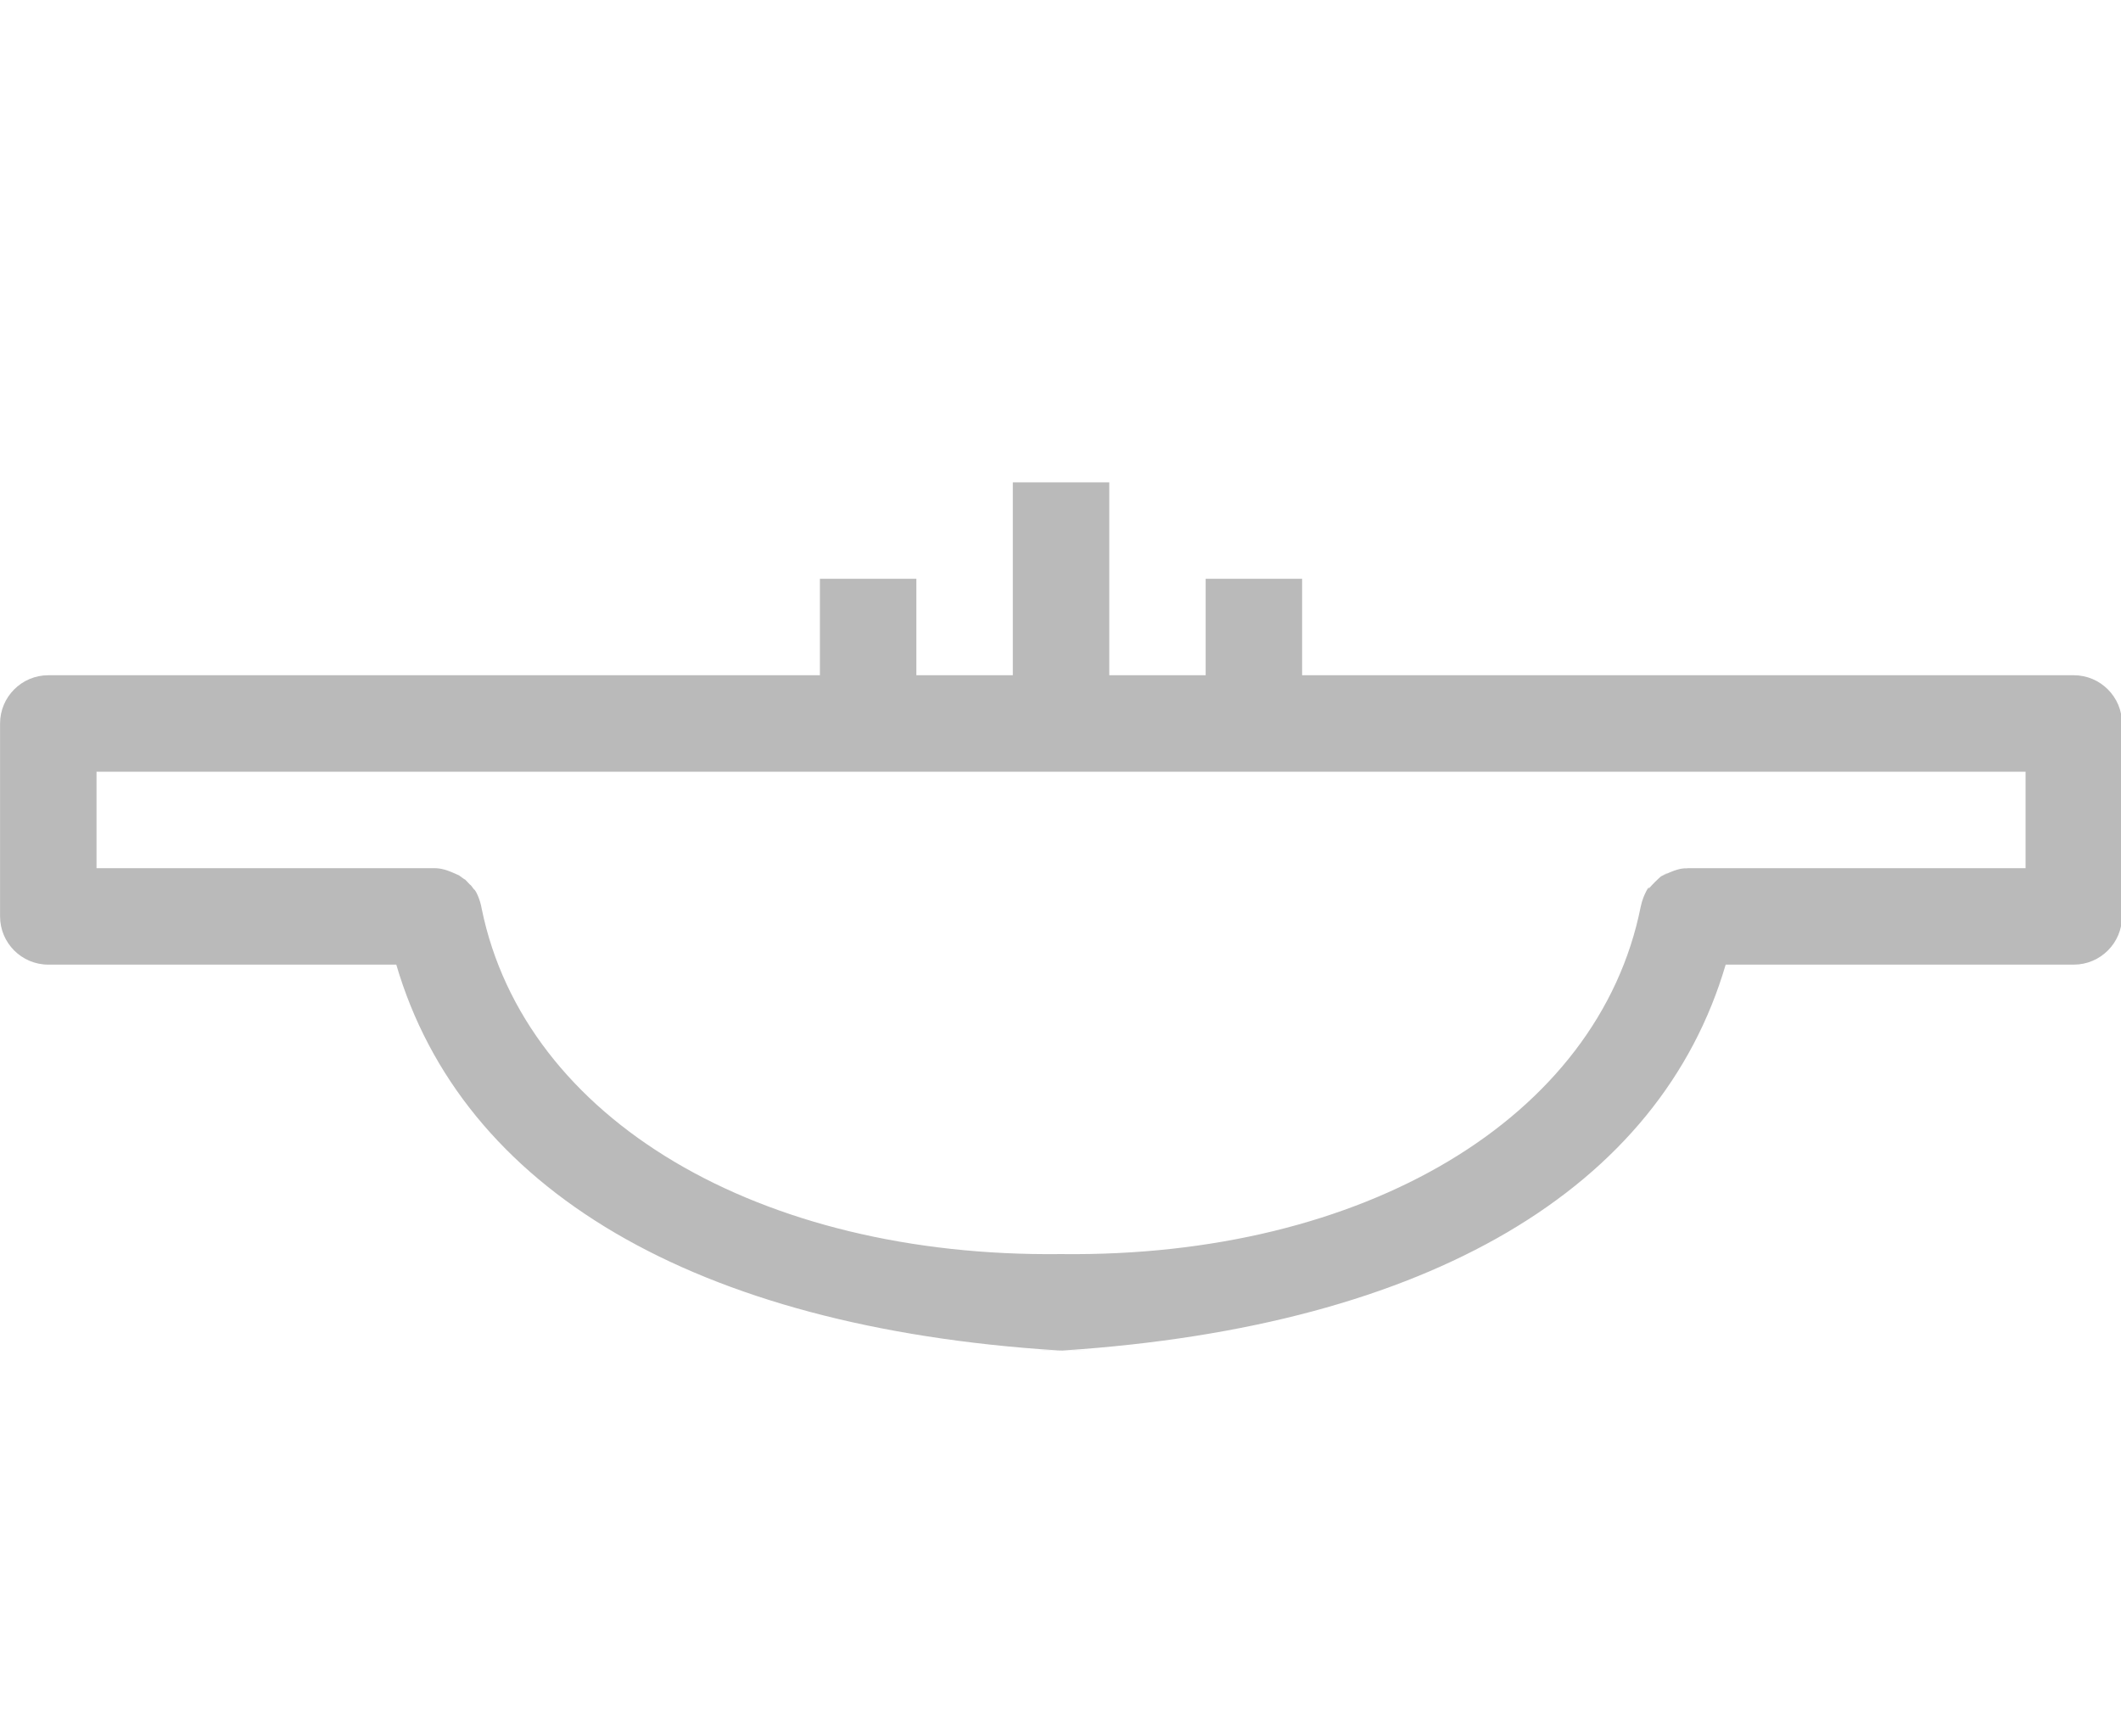 <?xml version="1.0" standalone="no"?>
<!DOCTYPE svg PUBLIC "-//W3C//DTD SVG 1.1//EN" "http://www.w3.org/Graphics/SVG/1.1/DTD/svg11.dtd">
<!--Generator: Xara Designer (www.xara.com), SVG filter version: 4.0.0.1-->
<svg stroke-width="0.501" stroke-linejoin="bevel" fill-rule="evenodd" xmlns:xlink="http://www.w3.org/1999/xlink" xmlns="http://www.w3.org/2000/svg" version="1.1" overflow="visible" width="32.985pt" height="27pt" viewBox="0 0 32.985 27">
 <defs>
  <marker id="DefaultArrow2" markerUnits="strokeWidth" viewBox="0 0 1 1" markerWidth="1" markerHeight="1" overflow="visible" orient="auto">
   <!-- REF_ARROW_STRAIGHT (-2) -->
   <g transform="scale(0.009)">
    <!-- 1/108 -->
    <path d="M -9 54 L -9 -54 L 117 0 z"/>
   </g>
  </marker>
  <marker id="DefaultArrow3" markerUnits="strokeWidth" viewBox="0 0 1 1" markerWidth="1" markerHeight="1" overflow="visible" orient="auto">
   <!-- REF_ARROW_ANGLED -->
   <g transform="scale(0.009)">
    <path d="M -27 54 L -9 0 L -27 -54 L 135 0 z"/>
   </g>
  </marker>
  <marker id="DefaultArrow4" markerUnits="strokeWidth" viewBox="0 0 1 1" markerWidth="1" markerHeight="1" overflow="visible" orient="auto">
   <!-- REF_ARROW_ROUNDED -->
   <g transform="scale(0.009)">
    <path d="M -9,0 L -9,-45 C -9,-51.708 2.808,-56.580 9,-54 L 117,-9 C 120.916,-7.369 126.000,-4.242 126,0 C 126,4.242 120.916,7.369 117,9 L 9,54 C 2.808,56.580 -9,51.708 -9,45 z"/>
   </g>
  </marker>
  <marker id="DefaultArrow5" markerUnits="strokeWidth" viewBox="0 0 1 1" markerWidth="1" markerHeight="1" overflow="visible" orient="auto">
   <!-- REF_ARROW_SPOT -->
   <g transform="scale(0.009)">
    <path d="M -54, 0 C -54,29.807 -29.807,54 0,54 C 29.807,54 54,29.807 54,0 C 54,-29.807 29.807,-54 0,-54 C -29.807,-54 -54,-29.807 -54,0 z"/>
   </g>
  </marker>
  <marker id="DefaultArrow6" markerUnits="strokeWidth" viewBox="0 0 1 1" markerWidth="1" markerHeight="1" overflow="visible" orient="auto">
   <!-- REF_ARROW_DIAMOND -->
   <g transform="scale(0.009)">
    <path d="M -63,0 L 0,63 L 63,0 L 0,-63 z"/>
   </g>
  </marker>
  <marker id="DefaultArrow7" markerUnits="strokeWidth" viewBox="0 0 1 1" markerWidth="1" markerHeight="1" overflow="visible" orient="auto">
   <!-- REF_ARROW_FEATHER -->
   <g transform="scale(0.009)">
    <path d="M 18,-54 L 108,-54 L 63,0 L 108,54 L 18, 54 L -36,0 z"/>
   </g>
  </marker>
  <marker id="DefaultArrow8" markerUnits="strokeWidth" viewBox="0 0 1 1" markerWidth="1" markerHeight="1" overflow="visible" orient="auto">
   <!-- REF_ARROW_FEATHER2 -->
   <g transform="scale(0.009)">
    <path d="M -36,0 L 18,-54 L 54,-54 L 18,-18 L 27,-18 L 63,-54 L 99,-54 L 63,-18 L 72,-18 L 108,-54 L 144,-54 L 90,0 L 144,54 L 108,54 L 72,18 L 63,18 L 99,54 L 63,54 L 27,18 L 18,18 L 54,54 L 18,54 z"/>
   </g>
  </marker>
  <marker id="DefaultArrow9" markerUnits="strokeWidth" viewBox="0 0 1 1" markerWidth="1" markerHeight="1" overflow="visible" orient="auto">
   <!-- REF_ARROW_HOLLOWDIAMOND -->
   <g transform="scale(0.009)">
    <path d="M 0,45 L -45,0 L 0, -45 L 45, 0 z M 0, 63 L-63, 0 L 0, -63 L 63, 0 z"/>
   </g>
  </marker>
  <filter id="StainedFilter">
   <feBlend mode="multiply" in2="BackgroundImage" in="SourceGraphic" result="blend"/>
   <feComposite in="blend" in2="SourceAlpha" operator="in" result="comp"/>
  </filter>
  <filter id="BleachFilter">
   <feBlend mode="screen" in2="BackgroundImage" in="SourceGraphic" result="blend"/>
   <feComposite in="blend" in2="SourceAlpha" operator="in" result="comp"/>
  </filter>
  <filter id="InvertTransparencyBitmapFilter">
   <feComponentTransfer>
    <feFuncR type="gamma" amplitude="1.055" exponent=".417" offset="-0.055"/>
    <feFuncG type="gamma" amplitude="1.055" exponent=".417" offset="-0.055"/>
    <feFuncB type="gamma" amplitude="1.055" exponent=".417" offset="-0.055"/>
   </feComponentTransfer>
   <feComponentTransfer>
    <feFuncR type="linear" slope="-1" intercept="1"/>
    <feFuncG type="linear" slope="-1" intercept="1"/>
    <feFuncB type="linear" slope="-1" intercept="1"/>
    <feFuncA type="linear" slope="1" intercept="0"/>
   </feComponentTransfer>
   <feComponentTransfer>
    <feFuncR type="gamma" amplitude="1" exponent="2.4" offset="0"/>
    <feFuncG type="gamma" amplitude="1" exponent="2.4" offset="0"/>
    <feFuncB type="gamma" amplitude="1" exponent="2.4" offset="0"/>
   </feComponentTransfer>
  </filter>
 </defs>
 <g id="Document" fill="none" stroke="black" font-family="Times New Roman" font-size="16" transform="scale(1 -1)">
  <g id="Spread" transform="translate(0 -27)">
   <g id="Layer 1">
    <g id="Group" stroke="none">
     <path d="M -0.003,26.998 L -0.003,-0.001 L 33,-0.001 L 33,26.998 L -0.003,26.998 Z" stroke-linejoin="round" marker-start="none" marker-end="none"/>
     <path d="M 16.291,5.998 C 16.118,5.998 16.054,6 16.487,6 C 16.317,6.007 16.148,6.015 16.484,6 C 16.434,6.001 16.422,6.003 16.442,6.002 C 10.795,6.361 7.186,8.509 6.163,12 L 0.751,12 C 0.337,12 0.001,12.336 0.001,12.75 L 0.001,15.75 C 0.001,16.163 0.337,16.5 0.751,16.5 L 12.751,16.5 L 12.751,18 L 14.251,18 L 14.251,16.5 L 15.751,16.5 L 15.751,19.5 L 17.251,19.5 L 17.251,16.5 L 18.75,16.5 L 18.75,18 L 20.25,18 L 20.25,16.5 L 32.251,16.5 C 32.664,16.5 33.001,16.163 33.001,15.75 L 33.001,12.75 C 33.001,12.336 32.664,12 32.251,12 L 26.837,12 C 25.818,8.529 22.24,6.377 16.546,6.001 C 16.577,6.003 16.565,6.001 16.514,6 C 16.853,6.016 16.684,6.007 16.512,6 L 16.514,6 C 16.536,6 16.527,6 16.518,6 C 17.13,6.001 16.82,5.996 16.5,5.999 C 16.426,5.998 16.351,5.998 16.291,5.998 Z M 16.509,6 C 16.511,6 16.514,6 16.518,6 C 16.511,6 16.505,6 16.5,6 C 16.495,6 16.49,6 16.485,6 C 16.488,6 16.49,6 16.492,6 C 16.494,5.999 16.497,5.999 16.5,5.999 C 16.503,5.999 16.506,5.999 16.509,6 Z M 16.487,6 C 16.475,6 16.465,6.001 16.487,6 Z M 16.512,6 C 16.534,6.001 16.524,6 16.512,6 Z M 16.485,6 L 16.487,6 C 16.423,6 16.453,6 16.485,6 C 16.475,6 16.464,6 16.485,6 Z M 16.514,6 L 16.546,6.001 C 16.556,6.002 16.55,6.002 16.514,6 Z M 16.442,6.002 L 16.485,6 C 16.449,6.002 16.443,6.002 16.442,6.002 Z M 25.515,12.897 C 25.555,13.1 25.674,13.267 25.637,13.178 C 25.788,13.347 25.869,13.402 25.833,13.372 C 25.914,13.426 26.004,13.464 25.838,13.375 C 26.048,13.478 26.147,13.5 26.223,13.497 L 26.247,13.499 L 26.251,13.5 L 31.501,13.5 L 31.501,15 L 1.501,15 L 1.501,13.5 L 6.751,13.5 C 6.853,13.5 6.95,13.478 7.142,13.385 C 7.139,13.387 7.137,13.389 7.135,13.39 C 7.088,13.42 7.128,13.398 7.167,13.373 C 7.122,13.399 7.115,13.404 7.135,13.39 C 7.138,13.388 7.141,13.386 7.146,13.384 C 7.144,13.384 7.143,13.385 7.142,13.385 C 7.159,13.373 7.189,13.352 7.228,13.323 C 7.206,13.347 7.243,13.316 7.279,13.28 C 7.209,13.344 7.246,13.313 7.312,13.241 C 7.312,13.249 7.343,13.211 7.372,13.169 C 7.389,13.171 7.465,13.029 7.492,12.866 C 8.164,9.587 11.818,7.445 16.492,7.499 L 16.509,7.499 C 21.208,7.444 24.857,9.609 25.515,12.897 Z" stroke-width="0.5" fill="#bababa" fill-rule="evenodd" marker-start="none" marker-end="none" stroke-miterlimit="79.84"/>
    </g>
   </g>
  </g>
 </g>
</svg>
